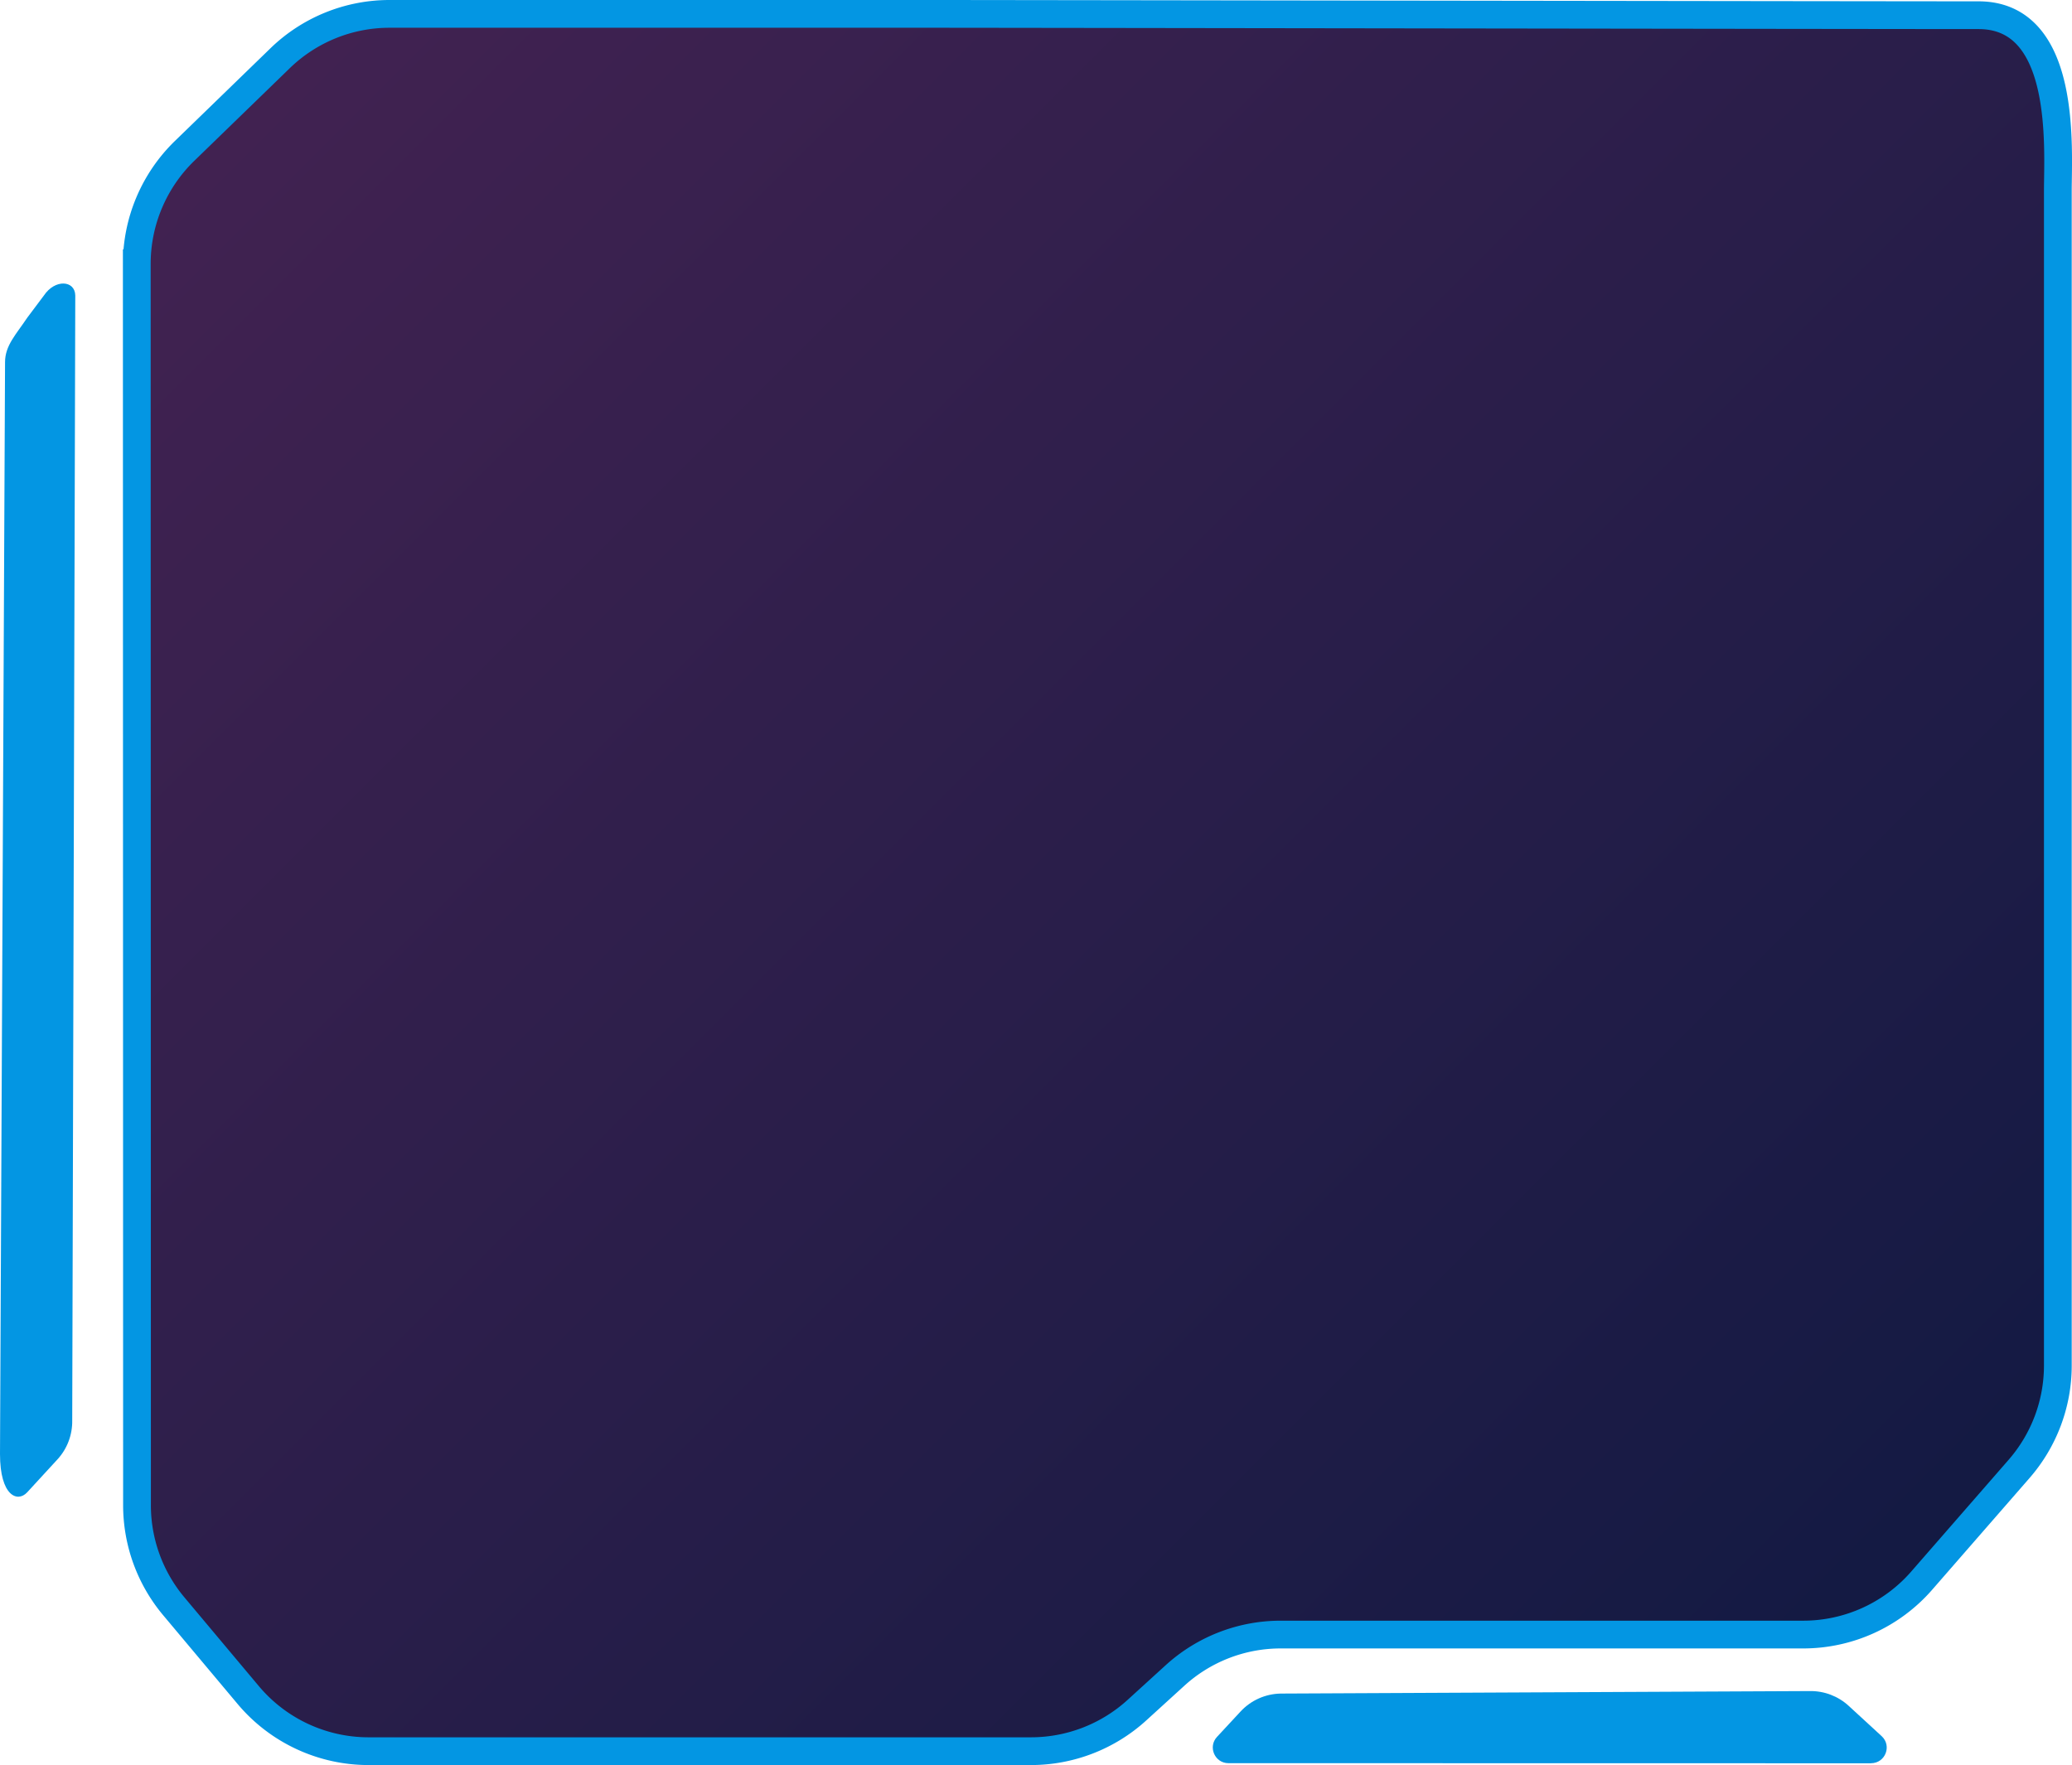 <svg id="a" xmlns="http://www.w3.org/2000/svg" viewBox="0 0 373.24 318" preserveAspectRatio="none"><defs><linearGradient id="b" x1="1027.04" y1="291.02" x2="1312.34" y2="5.72" gradientTransform="matrix(-1 0 0 1 1367.06 0)" gradientUnits="userSpaceOnUse"><stop offset="0" stop-color="#131a43"/><stop offset=".99" stop-color="#412251"/></linearGradient><style>.c{fill:#0396e3}</style></defs><path d="M356.41 2.74c16 0 14.28 24.05 14.28 31.66v211.63c0 6.84-2.48 13.45-6.97 18.61l-17.56 20.15a28.318 28.318 0 0 1-21.35 9.71h-94.1a28.26 28.26 0 0 0-19.07 7.39l-6.84 6.23a28.345 28.345 0 0 1-19.07 7.39H66.4c-8.38 0-16.32-3.71-21.7-10.13L31.3 289.4a28.347 28.347 0 0 1-6.62-18.19l-.04-223.78a28.37 28.37 0 0 1 8.59-20.22L50.45 10.5c5.28-5.13 12.36-8 19.72-8h99.25c7.83 0 170.99.24 186.99.24Z" style="fill:url(#b);stroke:#0396e3;stroke-miterlimit:10;stroke-width:5px"/><path class="c" d="m337.05 317.69-115.77-.02c-2.45 0-3.73-2.93-2.06-4.73l4.25-4.58c1.87-2.02 4.48-3.18 7.23-3.23l95.31-.45c2.59-.04 5.1.91 7.01 2.67l5.93 5.45c1.89 1.74.66 4.88-1.91 4.88ZM0 261.97.91 65.24c0-3 2-5 4-8l3-4c2-3 5.6-2.75 5.65 0l-.55 202.7c.04 2.59-.91 5.1-2.67 7.01l-5.45 5.93c-1.74 1.88-4.89.65-4.89-6.91Z"/></svg>